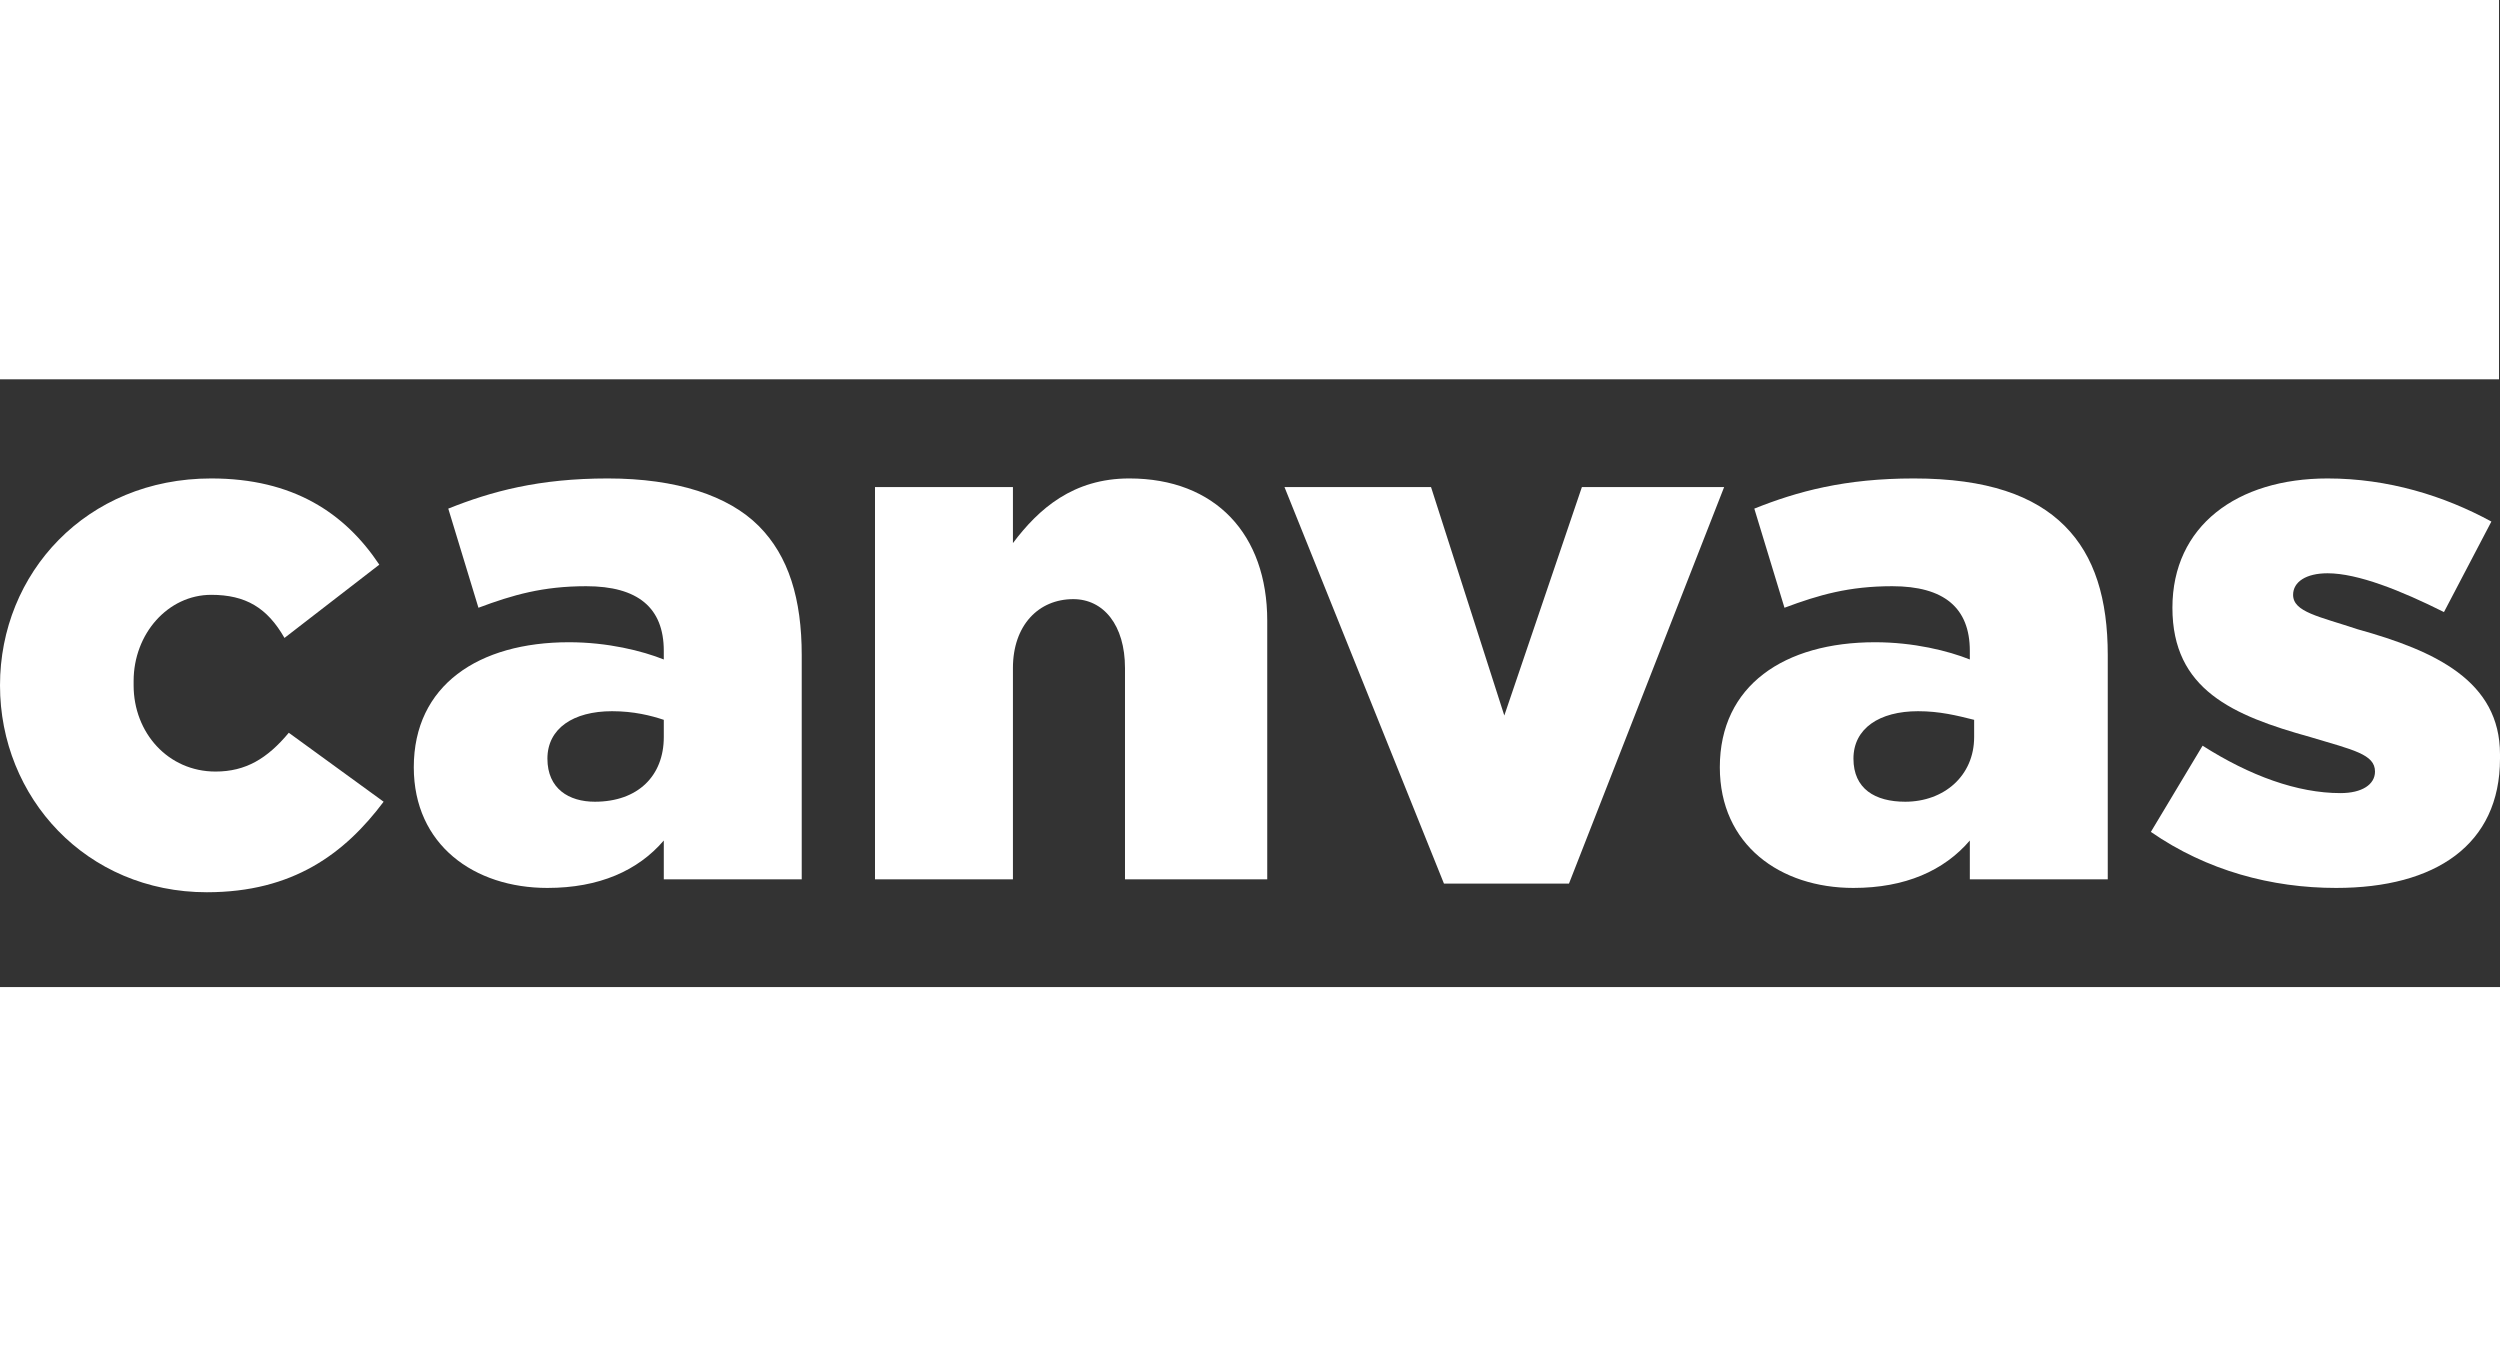 <svg id="a" version="1.1" viewBox="0 0 58 31.7" xmlns="http://www.w3.org/2000/svg">
 <rect x="0" y="0" width="58" height="31.7" fill="#333333" stroke="none"/>
 <g id="b" class="canvas logoSvgStyle" fill="#fff" fill-rule="evenodd">
  <g id="c" class="bottom">
   <path id="d" class="bottom__path" d="m0 22.9h58v8.8h-58z" fill="#fff"/>
  </g>
  <g id="e" class="top">
   <path id="f" class="top__path" d="m0 0h57.977v8.8h-57.977z" fill="#fff"/>
  </g>
  <g id="g" class="letters">
   <path id="h" d="m4.8 20.7c2 0 3.2-0.9 4.1-2.1l-2.2-1.6c-0.5 0.6-1 0.9-1.7 0.9-1.1 0-1.9-0.9-1.9-2v-0.1c0-1.1 0.8-2 1.8-2 0.8 0 1.3 0.3 1.7 1l2.2-1.7c-0.8-1.2-2-2-3.9-2-2.9 0-4.9 2.2-4.9 4.8s2 4.8 4.8 4.8z"/>
   <path id="i" d="m12.7 20.6c1.2 0 2.1-0.4 2.7-1.1v0.9h3.2v-5.2c0-1.3-0.3-2.3-1-3s-1.9-1.1-3.5-1.1-2.7 0.3-3.7 0.7l0.7 2.3c0.8-0.3 1.5-0.5 2.5-0.5 1.2 0 1.8 0.5 1.8 1.5v0.2c-0.5-0.2-1.3-0.4-2.2-0.4-2.1 0-3.6 1-3.6 2.9 0 1.8 1.4 2.8 3.1 2.8zm1.1-2c-0.6 0-1.1-0.3-1.1-1s0.6-1.1 1.5-1.1c0.5 0 0.9 0.1 1.2 0.2v0.4c0 0.9-0.6 1.5-1.6 1.5z"/>
   <path id="j" d="m20.3 20.4h3.2v-4.9c0-1 0.6-1.6 1.4-1.6 0.7 0 1.2 0.6 1.2 1.6v4.9h3.3v-6c0-2-1.2-3.3-3.2-3.3-1.3 0-2.1 0.7-2.7 1.5v-1.3h-3.2z"/>
   <path id="k" d="m33.5 20.5h2.9l3.6-9.2h-3.3l-1.8 5.3-1.7-5.3h-3.4z"/>
   <path id="l" d="m43 20.6c1.2 0 2.1-0.4 2.7-1.1v0.9h3.2v-5.2c0-1.3-0.3-2.3-1-3s-1.8-1.1-3.5-1.1c-1.6 0-2.7 0.3-3.7 0.7l0.7 2.3c0.8-0.3 1.5-0.5 2.5-0.5 1.2 0 1.8 0.5 1.8 1.5v0.2c-0.5-0.2-1.3-0.4-2.2-0.4-2.1 0-3.6 1-3.6 2.9 0 1.8 1.4 2.8 3.1 2.8zm1.2-2c-0.7 0-1.2-0.3-1.2-1s0.6-1.1 1.5-1.1c0.5 0 0.9 0.1 1.3 0.2v0.4c0 0.9-0.7 1.5-1.6 1.5z"/>
   <path id="m" d="m54.2 20.6c2.3 0 3.8-1 3.8-3v-0.1c0-1.7-1.5-2.4-3.3-2.9-0.9-0.3-1.5-0.4-1.5-0.8 0-0.3 0.3-0.5 0.8-0.5 0.7 0 1.7 0.4 2.7 0.9l1.1-2.1c-1.1-0.6-2.4-1-3.8-1-2.1 0-3.6 1.1-3.6 3s1.4 2.5 3.2 3c1 0.3 1.5 0.4 1.5 0.8 0 0.3-0.3 0.5-0.8 0.5-1 0-2.1-0.4-3.2-1.1l-1.2 2c1.3 0.9 2.8 1.3 4.3 1.3z"/>
  </g>
 </g>
</svg>
